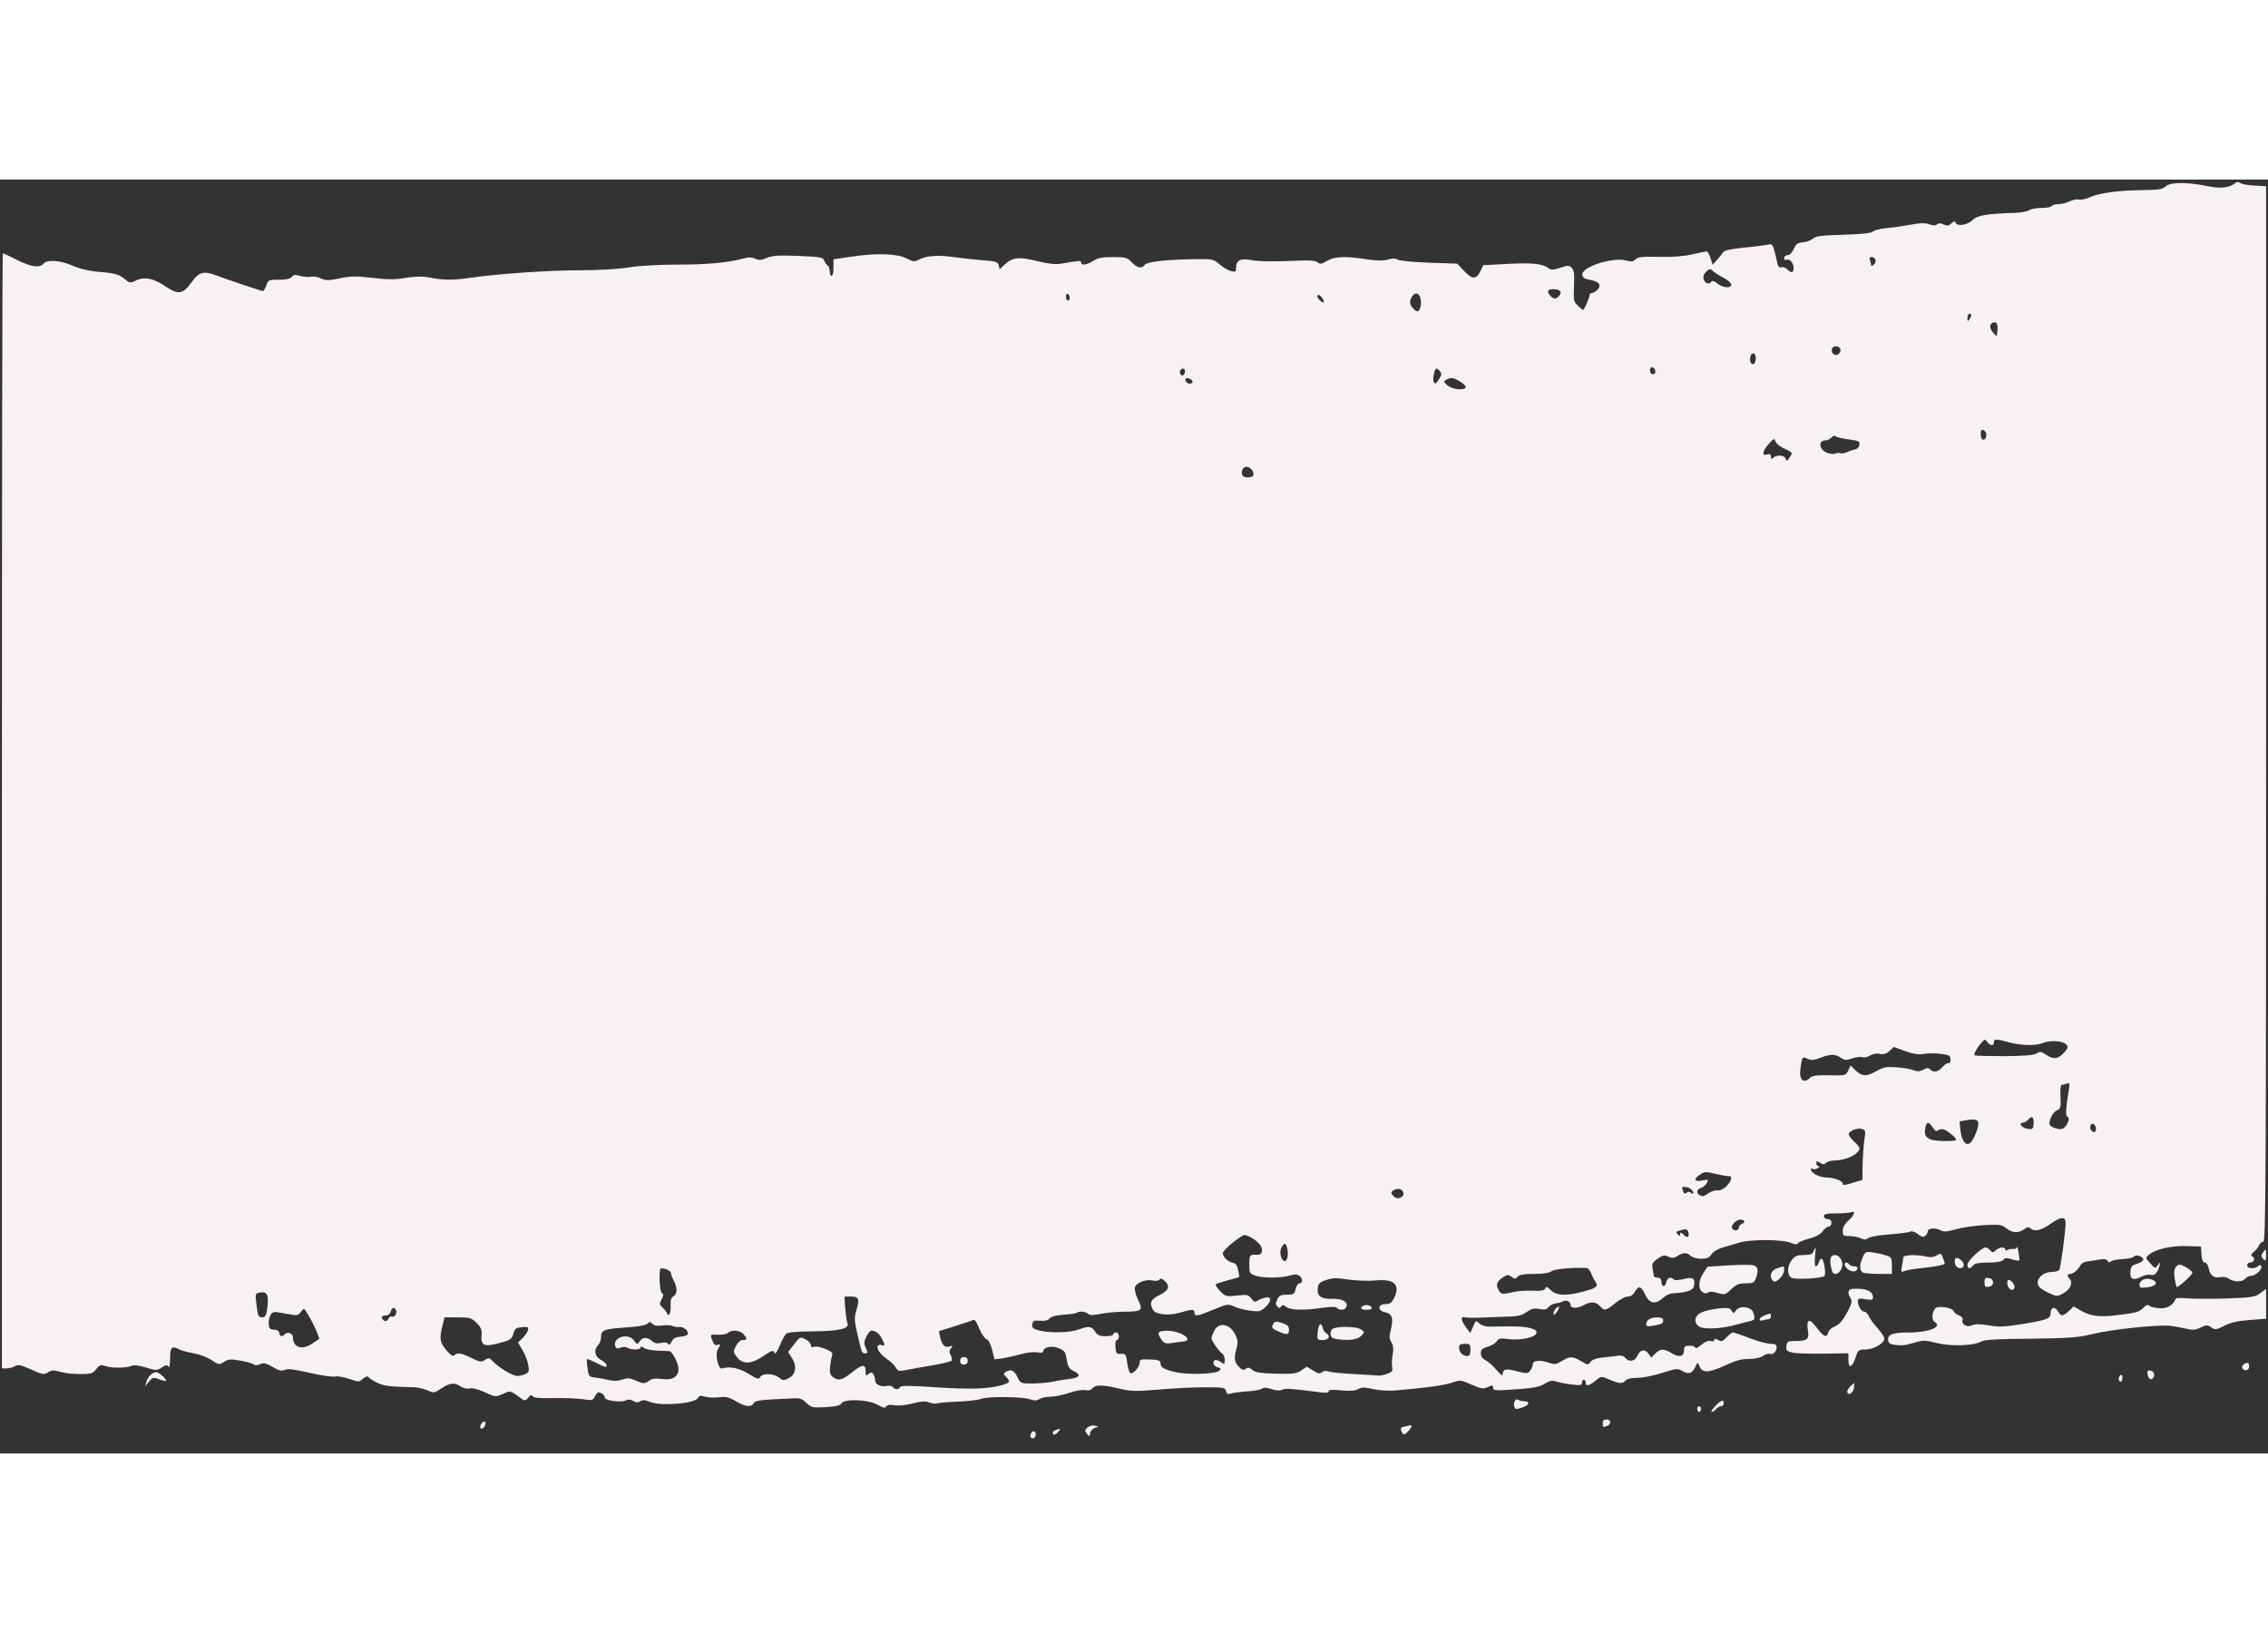 <!DOCTYPE svg PUBLIC "-//W3C//DTD SVG 20010904//EN" "http://www.w3.org/TR/2001/REC-SVG-20010904/DTD/svg10.dtd">
<svg version="1.0" xmlns="http://www.w3.org/2000/svg" width="1200px" height="864px" viewBox="0 0 12000 6740" preserveAspectRatio="xMidYMid meet">
<rect x="0" y="0" width="12000" height="6740" fill="#333333" stroke="none"/>
<g id="layer101" fill="#000000" stroke="none">
</g>
<g id="layer102" fill="#F8F1F3" stroke="none">
<path d="M5452 6643 c5 -25 28 -28 28 -4 0 12 -6 21 -16 21 -9 0 -14 -7 -12 -17z"/>
<path d="M5751 6636 c-12 -15 -12 -19 1 -32 9 -9 26 -14 39 -11 24 4 24 4 2 12 -12 4 -23 16 -25 28 -3 19 -4 19 -17 3z"/>
<path d="M5570 6631 c0 -5 7 -12 16 -15 24 -9 28 -7 14 9 -14 17 -30 20 -30 6z"/>
<path d="M7416 6624 c-8 -20 -8 -21 27 -29 31 -8 34 -3 10 25 -21 24 -29 25 -37 4z"/>
<path d="M2542 6594 c1 -9 9 -19 16 -22 9 -3 13 2 10 14 -1 9 -9 19 -16 22 -9 3 -13 -2 -10 -14z"/>
<path d="M8480 6580 c0 -13 7 -20 20 -20 24 0 27 25 4 34 -23 9 -24 8 -24 -14z"/>
<path d="M8980 6505 c0 -8 5 -15 10 -15 6 0 10 7 10 15 0 8 -4 15 -10 15 -5 0 -10 -7 -10 -15z"/>
<path d="M9075 6490 c32 -33 45 -38 45 -15 0 8 -6 15 -14 15 -7 0 -19 7 -26 15 -7 8 -17 15 -23 15 -6 0 2 -13 18 -30z"/>
<path d="M8013 6495 c-8 -22 5 -48 19 -39 7 5 22 8 33 8 33 1 27 20 -11 33 -29 10 -36 10 -41 -2z"/>
<path d="M4267 6473 c-18 -19 -35 -26 -59 -25 -188 8 -212 11 -220 26 -13 23 -43 20 -94 -10 -37 -22 -54 -26 -91 -21 -25 3 -59 1 -75 -4 -21 -6 -30 -4 -34 6 -12 31 -200 47 -259 21 -22 -9 -35 -10 -47 -2 -13 8 -23 7 -38 -2 -14 -8 -26 -9 -38 -3 -25 13 -112 2 -112 -15 0 -7 -8 -18 -19 -23 -15 -8 -21 -5 -32 15 -12 24 -16 25 -64 17 -27 -4 -97 -7 -155 -6 -73 2 -107 -1 -112 -10 -6 -9 -12 -7 -23 8 -11 14 -19 17 -29 10 -68 -50 -64 -49 -105 -30 -39 17 -40 17 -96 -9 -36 -16 -66 -24 -81 -20 -13 4 -32 -1 -46 -10 -32 -23 -59 -20 -103 10 -37 25 -40 25 -74 10 -20 -8 -49 -15 -66 -16 -134 -3 -165 -7 -201 -25 -21 -11 -42 -24 -46 -30 -4 -5 -15 -1 -28 10 -20 18 -22 18 -71 1 -27 -10 -62 -16 -77 -13 -15 3 -76 -6 -136 -20 -79 -18 -114 -23 -130 -15 -16 7 -31 4 -64 -16 -35 -20 -48 -23 -66 -14 -15 6 -27 7 -33 1 -5 -5 -37 -14 -70 -20 -53 -9 -65 -8 -87 6 -25 17 -28 17 -67 -9 -22 -15 -65 -31 -94 -36 -30 -5 -63 -14 -74 -19 -42 -23 -51 -15 -51 47 0 35 -4 52 -9 43 -7 -11 -13 -10 -35 4 -26 17 -30 17 -85 0 -33 -10 -64 -14 -71 -10 -21 13 -103 15 -138 4 -30 -10 -35 -8 -53 15 -18 23 -27 26 -86 26 -36 0 -83 -5 -105 -12 -31 -9 -44 -9 -59 0 -26 17 -34 16 -101 -15 -49 -22 -63 -24 -79 -15 -10 7 -30 12 -44 12 l-25 0 0 -2950 c0 -1622 2 -2950 5 -2950 3 0 37 16 75 35 75 38 120 44 140 20 19 -23 90 -18 152 10 31 14 82 27 119 31 107 9 127 14 157 39 28 24 31 24 62 9 44 -22 92 -12 157 32 66 45 91 41 136 -22 39 -55 64 -62 131 -37 60 23 240 83 248 83 3 0 11 -13 17 -30 9 -29 13 -30 67 -30 39 0 60 -5 68 -15 9 -12 18 -13 45 -5 19 5 45 7 57 4 13 -3 36 1 52 9 26 12 38 12 98 0 57 -12 87 -13 175 -3 82 10 122 10 176 0 52 -8 86 -9 129 -1 71 14 124 14 211 1 153 -22 418 -40 578 -40 102 0 206 -6 260 -15 53 -9 158 -15 255 -15 165 0 267 -10 348 -31 32 -9 49 -9 68 0 20 9 33 8 62 -5 30 -12 63 -14 167 -10 116 5 130 7 136 25 4 10 12 22 18 26 6 3 11 17 11 31 0 13 5 24 10 24 6 0 10 -20 10 -44 l0 -44 88 -13 c134 -21 248 -18 298 8 35 18 43 19 65 7 39 -21 99 -26 184 -14 44 6 114 14 157 17 66 5 77 8 82 26 l5 21 24 -22 c44 -41 76 -45 172 -21 61 15 101 19 129 14 99 -17 106 -17 106 -6 0 17 32 13 65 -9 23 -15 47 -20 103 -20 63 0 76 3 95 23 32 34 57 41 72 20 14 -19 111 -30 282 -32 77 -1 85 1 115 27 18 16 45 32 61 36 24 6 27 4 27 -18 0 -37 23 -50 73 -41 45 9 122 10 258 4 60 -3 90 0 101 9 13 11 22 9 50 -8 39 -23 96 -26 210 -8 55 8 88 8 112 1 23 -7 39 -7 52 1 11 6 85 13 167 16 l147 5 35 37 c43 47 66 48 87 4 l16 -33 134 -7 c130 -7 184 0 214 25 10 8 24 7 59 -4 41 -14 46 -14 61 0 13 13 15 33 12 97 -3 75 -2 83 21 104 13 12 25 22 27 22 6 0 34 -64 34 -77 0 -7 6 -13 13 -13 8 0 21 -8 30 -18 22 -24 7 -43 -39 -51 -29 -5 -40 -11 -42 -27 -6 -41 160 -95 231 -76 28 8 38 7 51 -6 12 -13 36 -15 124 -13 71 2 131 -3 175 -13 38 -9 72 -16 77 -16 5 0 14 16 20 35 l12 36 21 -24 c12 -13 27 -31 32 -40 7 -12 37 -19 113 -27 57 -5 114 -13 127 -16 25 -6 26 -3 49 98 4 19 11 25 21 22 8 -3 22 1 30 10 23 23 35 20 35 -8 0 -26 -24 -51 -40 -41 -5 3 -10 -1 -10 -9 0 -9 8 -16 18 -16 11 0 24 -13 33 -33 11 -26 21 -33 49 -35 19 -2 43 -11 53 -20 15 -13 46 -17 160 -20 96 -3 147 -8 157 -17 8 -7 40 -15 70 -18 30 -2 88 -11 128 -18 54 -10 80 -10 101 -2 21 7 33 7 40 0 7 -7 18 -7 34 0 20 9 28 8 42 -5 13 -13 19 -14 22 -4 8 21 62 14 89 -13 26 -26 72 -34 229 -39 28 -1 60 -7 72 -14 12 -7 42 -12 67 -12 25 0 48 -4 51 -10 3 -5 20 -10 36 -10 17 0 43 -7 58 -14 15 -8 37 -13 48 -10 11 3 38 -2 59 -12 52 -23 146 -36 275 -38 90 -1 110 -4 128 -20 25 -23 115 -23 222 -1 68 14 115 9 145 -16 10 -8 18 -8 27 -1 7 6 40 12 75 14 l62 3 0 2792 c0 2501 -2 2793 -15 2793 -9 0 -18 8 -22 18 -3 9 -15 25 -27 34 -17 15 -18 20 -7 27 16 10 6 31 -15 31 -8 0 -14 7 -14 15 0 18 41 20 57 4 7 -7 13 -8 17 0 9 14 -29 51 -53 51 -10 0 -24 7 -31 15 -16 19 -60 19 -86 1 -11 -9 -30 -12 -46 -9 -34 7 -54 -8 -62 -47 -3 -17 -12 -30 -20 -30 -10 0 -16 -13 -18 -42 l-3 -43 -73 -2 c-79 -4 -167 16 -201 45 -20 17 -20 17 6 46 25 29 26 29 40 10 14 -18 15 -18 8 6 -11 37 -26 51 -46 45 -10 -3 -32 1 -49 10 -43 22 -62 13 -58 -27 2 -27 9 -34 36 -42 17 -5 32 -15 32 -22 0 -16 -40 -29 -49 -16 -3 6 -31 12 -61 14 -30 1 -58 7 -62 13 -5 6 -11 5 -17 -4 -6 -9 -19 -12 -42 -7 -19 3 -47 8 -63 10 -16 1 -33 10 -37 19 -15 26 -39 47 -55 47 -17 0 -18 12 -3 27 19 19 2 57 -34 76 -33 18 -34 18 -83 -5 -33 -16 -50 -30 -52 -45 -5 -32 31 -63 72 -63 19 0 38 -5 42 -12 7 -12 32 -195 33 -246 1 -37 -25 -36 -78 2 -49 36 -88 45 -108 25 -8 -8 -17 -7 -34 5 -32 22 -61 20 -93 -5 -25 -20 -36 -21 -119 -17 -51 3 -118 13 -149 22 -42 13 -62 14 -77 7 -28 -16 -71 -14 -71 3 0 7 -6 19 -14 25 -10 8 -19 6 -39 -10 -15 -11 -32 -17 -39 -13 -6 4 -56 11 -111 15 -54 4 -105 13 -113 20 -11 9 -21 9 -40 0 -14 -6 -40 -11 -59 -11 -32 0 -35 -3 -35 -28 0 -18 10 -36 30 -54 32 -28 40 -54 14 -44 -9 3 -45 6 -80 6 -50 0 -64 3 -64 15 0 8 9 15 20 15 13 0 20 7 20 20 0 11 -6 20 -14 20 -8 0 -23 11 -33 25 -12 16 -37 30 -73 39 -30 8 -56 19 -58 25 -2 7 -14 6 -36 -3 -45 -19 -217 -20 -275 -1 -25 8 -65 19 -88 26 -24 7 -49 22 -58 36 -12 18 -25 23 -55 23 -21 0 -45 -7 -54 -15 -19 -19 -41 -19 -70 0 -19 13 -29 13 -49 4 -22 -10 -30 -8 -57 11 -27 19 -31 27 -26 53 3 16 6 33 6 38 0 5 9 9 20 9 13 0 20 7 20 19 0 30 19 35 26 6 6 -26 23 -32 39 -16 6 6 26 5 53 -2 49 -13 62 -3 55 37 -5 24 -38 35 -115 39 -14 1 -37 12 -50 25 -39 36 -72 29 -93 -18 -21 -46 -36 -50 -55 -15 -9 16 -22 25 -38 25 -13 0 -43 16 -66 35 -50 41 -57 42 -81 15 -21 -23 -50 -25 -85 -5 -34 19 -70 19 -70 0 0 -19 -24 -30 -42 -19 -7 4 -24 9 -37 10 -14 2 -31 11 -38 20 -9 12 -20 15 -48 10 -28 -6 -42 -2 -68 16 -26 19 -46 23 -122 25 -49 2 -112 4 -140 5 -27 1 -56 0 -64 -2 -24 -8 -22 15 3 49 l25 34 13 -29 c17 -40 16 -39 36 -21 10 9 34 17 53 16 19 0 63 -1 99 -1 94 -2 150 11 150 32 0 25 -84 44 -149 35 -41 -6 -51 -4 -62 12 -8 11 -30 24 -49 29 -28 8 -35 15 -35 34 0 16 9 29 25 37 13 6 39 29 57 50 18 21 32 34 33 28 1 -32 16 -36 75 -20 54 14 59 13 71 -3 7 -9 14 -25 14 -34 0 -21 40 -24 88 -7 27 9 37 8 66 -10 42 -26 56 -26 102 1 35 21 37 21 50 3 8 -10 29 -19 51 -21 21 -2 56 -6 79 -9 30 -5 43 -3 53 9 20 24 50 19 63 -8 15 -35 39 -41 59 -15 l16 22 22 -22 c26 -26 45 -27 86 -1 39 24 65 17 65 -16 0 -20 5 -24 30 -24 17 0 30 5 30 11 0 6 14 -1 31 -15 20 -17 38 -25 50 -21 11 4 19 2 19 -5 0 -8 6 -8 21 0 17 10 24 7 44 -14 13 -14 28 -26 34 -26 5 0 45 13 88 30 42 16 92 30 110 30 25 0 33 4 33 18 0 23 -19 42 -36 35 -7 -2 -23 2 -36 11 -14 10 -43 16 -75 16 -39 0 -72 9 -129 36 -84 39 -119 39 -133 1 -9 -22 -9 -22 -21 5 -17 35 -36 42 -69 22 -25 -15 -32 -14 -106 10 -44 14 -103 26 -131 26 -35 0 -56 5 -65 16 -14 17 -35 15 -91 -10 -36 -15 -38 -15 -66 9 -34 28 -52 32 -52 10 0 -8 -4 -15 -10 -15 -5 0 -10 7 -10 16 0 14 -8 15 -57 9 -31 -4 -68 -11 -81 -16 -18 -7 -32 -4 -57 11 -33 20 -59 25 -202 34 -59 4 -73 2 -73 -10 0 -17 -2 -17 -33 -3 -19 8 -34 6 -81 -15 -57 -25 -60 -26 -105 -10 -43 14 -151 29 -301 41 -37 3 -88 -1 -118 -8 -42 -10 -57 -10 -77 1 -17 9 -43 11 -90 6 -47 -5 -65 -3 -65 5 0 9 -16 10 -57 4 -149 -19 -174 -20 -189 -12 -11 6 -31 5 -55 -3 -27 -9 -42 -10 -51 -3 -7 6 -44 13 -83 15 -38 3 -77 8 -86 12 -12 5 -18 1 -22 -13 -5 -20 -13 -21 -109 -21 -56 0 -167 5 -245 12 -125 10 -150 10 -211 -5 -87 -21 -126 -21 -142 -2 -9 11 -22 14 -39 10 -15 -3 -52 3 -85 15 -33 11 -76 20 -98 20 -21 0 -47 5 -58 12 -14 9 -27 10 -52 1 -43 -14 -221 -15 -256 -2 -15 6 -70 13 -123 15 -53 2 -103 6 -111 9 -8 3 -27 1 -42 -5 -21 -8 -43 -6 -89 6 -36 9 -75 13 -95 9 -24 -4 -37 -2 -43 6 -6 11 -16 8 -47 -9 -50 -28 -175 -32 -190 -7 -6 11 -29 17 -83 20 -71 4 -77 2 -102 -22z m495 -84 c3 -9 53 -8 192 1 185 12 275 9 349 -12 41 -12 45 -19 20 -43 -14 -14 -14 -18 -2 -26 27 -17 45 -9 62 26 16 34 18 35 76 35 33 0 82 -4 108 -9 26 -6 70 -13 96 -16 53 -7 58 -22 14 -43 -20 -10 -27 -22 -33 -58 -6 -41 -11 -48 -42 -61 -37 -15 -82 -6 -82 17 0 7 -13 9 -32 5 -18 -3 -58 1 -88 10 -30 9 -74 18 -96 22 l-42 5 -13 -51 c-8 -31 -19 -53 -30 -56 -9 -3 -26 -28 -38 -56 -11 -28 -24 -49 -28 -46 -5 2 -48 17 -96 32 l-89 28 6 30 c9 42 25 59 50 51 18 -6 19 -5 8 9 -10 12 -11 21 -2 37 6 11 8 24 5 29 -3 5 -49 16 -103 25 -53 9 -116 20 -139 25 -36 7 -43 5 -53 -13 -6 -12 -27 -32 -46 -45 -38 -26 -58 -56 -49 -71 3 -5 12 -7 20 -3 19 7 19 -1 0 -36 -13 -26 -33 -41 -56 -41 -4 0 -16 14 -25 31 -12 25 -14 37 -5 56 14 31 14 33 -3 33 -16 0 -16 0 -41 -108 -14 -60 -15 -81 -6 -112 20 -67 16 -80 -25 -80 l-36 0 4 63 c3 34 8 69 12 78 12 29 -44 42 -184 43 -88 1 -133 5 -141 13 -7 7 -23 36 -34 64 -16 37 -24 46 -28 35 -6 -14 -14 -11 -59 19 -63 44 -110 45 -140 4 -19 -25 -19 -28 -4 -58 10 -19 24 -31 36 -31 24 0 25 -8 3 -32 -18 -20 -63 -24 -81 -6 -6 6 -29 11 -52 10 -45 -2 -44 -3 -30 33 7 18 15 25 25 21 18 -7 19 -2 3 23 -16 26 2 108 23 101 40 -12 90 -2 140 29 45 28 54 30 61 17 12 -22 70 -20 99 2 20 17 25 17 50 5 39 -19 47 -63 20 -106 l-21 -34 32 -41 c31 -40 32 -40 60 -26 15 8 28 22 28 30 0 11 5 14 17 10 9 -4 36 1 60 11 32 13 41 22 36 33 -3 8 -8 34 -11 58 -3 34 0 46 14 57 30 23 49 18 103 -25 55 -44 71 -44 71 -3 0 22 2 24 16 12 13 -10 17 -10 25 2 5 8 9 22 9 31 0 23 29 37 61 31 15 -3 30 0 33 6 9 14 33 14 38 0z m-1327 -34 c14 -11 32 -13 67 -9 57 8 88 -12 88 -55 0 -26 -33 -90 -47 -92 -5 -1 -34 -2 -65 -3 -31 -1 -64 -8 -72 -15 -11 -9 -16 -10 -16 -2 0 13 -49 15 -69 2 -8 -5 -24 -6 -37 -1 -16 7 -24 5 -28 -6 -18 -48 68 -75 99 -31 16 22 16 22 31 2 17 -22 40 -21 66 2 11 10 26 13 46 8 19 -4 33 -2 37 5 5 8 11 4 19 -12 8 -17 21 -24 49 -26 22 -2 37 -8 37 -16 0 -19 -25 -38 -47 -35 -10 1 -26 -1 -36 -6 -10 -4 -34 -5 -54 -2 -24 4 -40 1 -50 -8 -12 -13 -17 -13 -28 -1 -9 8 -53 16 -122 20 -111 8 -123 13 -123 54 0 13 -7 30 -15 38 -25 26 -19 62 15 79 17 9 30 22 30 30 0 11 -12 8 -50 -12 -28 -14 -52 -24 -54 -22 -2 2 -1 24 3 49 5 41 9 45 36 48 17 1 49 7 73 13 31 7 53 6 75 -2 26 -9 39 -8 67 4 44 19 51 20 75 2z m-653 -36 c17 -9 19 -17 13 -47 -3 -21 -17 -56 -30 -78 l-24 -41 23 -22 c13 -13 26 -32 29 -42 5 -18 1 -20 -31 -17 -32 3 -38 7 -46 35 -9 29 -16 34 -74 49 -79 22 -99 13 -94 -40 3 -29 -2 -42 -26 -66 -28 -28 -36 -30 -100 -30 l-70 0 -11 44 c-17 68 -14 88 20 129 23 27 35 35 42 28 16 -16 37 -13 92 14 44 22 52 23 71 10 19 -12 24 -12 40 6 30 33 106 79 131 79 14 0 33 -5 45 -11z m4557 0 c27 -10 31 -15 27 -38 -3 -14 -2 -44 3 -66 5 -28 3 -47 -7 -63 -12 -18 -12 -31 -3 -68 15 -59 7 -83 -30 -91 -41 -8 -41 -43 1 -43 23 0 33 -7 45 -30 37 -72 2 -106 -99 -95 -36 3 -98 1 -142 -5 -65 -10 -86 -9 -119 3 -33 11 -41 19 -43 44 -4 41 19 57 76 55 53 -2 86 16 76 42 -7 18 -35 21 -50 6 -7 -7 -33 -7 -80 0 -97 14 -166 12 -188 -5 -16 -12 -22 -12 -27 -3 -7 10 -11 10 -20 1 -10 -10 -10 -18 -1 -38 10 -21 19 -25 51 -25 36 0 40 -3 46 -30 4 -16 13 -30 21 -30 18 0 18 -24 0 -39 -11 -9 -25 -10 -53 -2 -49 14 -142 14 -182 0 -29 -10 -31 -14 -31 -60 0 -49 4 -53 43 -50 22 3 32 -22 18 -47 -15 -27 -78 -65 -93 -56 -45 25 -108 81 -108 95 0 19 28 46 55 51 13 2 22 15 26 38 4 19 7 36 5 37 -1 1 -28 9 -60 17 -33 9 -61 18 -64 21 -3 3 8 19 24 36 28 29 31 30 88 24 54 -7 61 -5 77 16 13 17 20 20 31 12 7 -5 25 -13 41 -17 36 -9 37 18 1 51 -24 22 -33 24 -78 18 -28 -4 -66 -13 -85 -22 -33 -15 -37 -14 -110 16 -85 35 -101 38 -101 16 0 -19 -14 -19 -76 0 -60 18 -130 11 -144 -16 -20 -36 -11 -54 35 -77 50 -24 58 -48 26 -76 -13 -12 -21 -14 -26 -6 -4 7 -19 9 -37 5 -36 -8 -85 11 -93 36 -4 11 4 39 16 65 29 57 21 64 -72 64 -36 0 -91 5 -123 11 -43 9 -60 9 -69 0 -12 -12 -50 -15 -60 -5 -3 3 -34 8 -69 10 -41 3 -67 10 -75 20 -7 10 -24 14 -50 12 -33 -3 -38 0 -41 19 -3 18 4 24 35 32 53 15 161 13 208 -4 56 -20 70 -19 89 10 13 20 25 25 56 25 22 0 40 -4 40 -10 0 -5 7 -10 15 -10 8 0 15 9 15 20 0 11 -5 20 -11 20 -6 0 -9 16 -7 38 3 33 6 37 29 35 25 -1 27 2 33 47 4 27 11 52 16 55 14 8 50 -32 50 -55 0 -18 6 -19 55 -17 43 1 55 6 55 18 0 24 18 35 81 49 67 15 213 10 231 -8 10 -10 8 -14 -10 -18 -21 -6 -29 -24 -15 -37 3 -4 17 0 30 8 22 15 23 14 23 -9 0 -14 -6 -29 -12 -33 -17 -11 -58 -70 -58 -83 0 -6 7 -24 15 -40 26 -50 89 -34 115 30 10 24 10 39 0 74 -13 46 -7 70 24 96 12 9 19 10 29 1 10 -8 18 -6 33 7 15 13 41 18 124 20 91 2 109 0 135 -17 l29 -20 33 20 c27 17 36 19 48 9 9 -7 22 -9 32 -4 10 4 72 11 138 14 66 4 125 7 131 8 6 1 25 -3 43 -9z m441 -130 c0 -26 -3 -29 -30 -29 -22 0 -30 5 -30 18 0 22 11 38 30 44 23 8 30 0 30 -33z m-6127 -31 c18 -12 33 -22 35 -24 5 -3 -27 -76 -54 -122 -26 -43 -26 -44 -41 -22 -13 18 -22 21 -49 16 -19 -3 -49 -9 -68 -12 -28 -5 -36 -2 -46 16 -6 11 -10 33 -8 48 2 21 8 27 28 27 15 0 26 7 28 18 4 20 13 22 29 6 15 -15 43 -4 43 16 0 55 49 71 103 33z m403 -132 c3 -8 11 -13 19 -10 14 6 29 -22 19 -37 -9 -15 -21 -10 -27 11 -3 12 -14 20 -26 20 -21 0 -27 10 -14 23 11 11 23 8 29 -7z m-642 -52 c9 -70 1 -91 -35 -86 -29 4 -29 5 -23 56 8 70 11 76 32 76 15 0 21 -10 26 -46z m2134 -16 c-1 -29 3 -43 15 -49 21 -12 22 -45 2 -83 -8 -15 -15 -34 -15 -41 0 -11 -29 -24 -52 -25 -14 0 -9 128 5 133 9 3 9 10 -2 30 -13 25 -13 29 7 48 12 11 22 24 22 30 0 6 5 7 10 4 6 -4 10 -25 8 -47z m4470 -74 c15 -4 55 -6 90 -5 46 2 63 -1 68 -12 4 -12 10 -10 29 9 29 29 82 32 170 8 71 -18 84 -28 67 -52 -7 -9 -17 -29 -23 -44 -6 -16 -16 -28 -22 -29 -74 -4 -174 5 -188 17 -11 9 -40 14 -91 14 -55 0 -79 4 -88 15 -11 13 -15 13 -33 0 -18 -13 -23 -12 -49 6 -31 22 -35 39 -16 69 12 19 16 19 86 4z m-1205 -216 c-6 -43 -17 -48 -33 -17 -16 29 6 87 25 67 7 -8 11 -28 8 -50z m2120 -98 c-4 -16 -11 -19 -32 -13 -34 8 -37 11 -23 25 9 9 12 9 12 -2 0 -11 4 -11 17 2 20 21 33 15 26 -12z m267 -24 c0 -8 7 -16 15 -20 21 -8 19 -21 -4 -23 -23 -2 -56 31 -46 46 9 16 35 13 35 -3z m-1782 -164 c7 -5 10 -16 6 -25 -7 -19 -31 -22 -53 -8 -12 8 -12 12 -2 25 15 18 29 20 49 8z m1622 -19 c14 -10 35 -16 47 -15 14 2 33 -7 48 -22 27 -27 33 -55 13 -53 -7 1 -39 -5 -70 -12 -51 -13 -60 -12 -82 3 -38 24 -33 40 10 32 33 -7 35 -6 25 13 -6 11 -20 23 -31 26 -31 10 -24 39 10 44 3 1 17 -7 30 -16z m-93 -2 c16 14 17 -3 1 -19 -11 -11 -48 -17 -48 -8 0 2 3 12 6 21 5 11 10 13 17 6 7 -7 15 -7 24 0z m863 -55 l44 -13 1 -79 c1 -43 5 -103 9 -131 8 -46 6 -53 -9 -59 -21 -9 -67 6 -73 24 -2 7 10 25 27 41 37 34 38 41 10 65 -26 21 -72 36 -114 36 -17 0 -37 6 -43 12 -10 10 -17 10 -32 0 -17 -10 -20 -10 -20 3 0 8 6 15 13 15 6 0 4 5 -6 11 -9 5 -22 7 -28 3 -7 -4 -10 -1 -7 7 7 20 48 39 85 39 35 0 83 18 83 32 0 11 7 10 60 -6z m650 -275 c17 -53 7 -64 -50 -55 l-42 7 5 50 c8 60 33 87 57 58 9 -10 22 -37 30 -60z m-110 49 c0 -10 -43 -46 -64 -54 -10 -3 -24 -2 -31 4 -9 8 -17 4 -29 -15 -21 -32 -32 -32 -39 2 -6 35 -1 48 26 61 24 11 137 13 137 2z m740 -59 c0 -10 -7 -21 -15 -25 -15 -5 -22 24 -8 37 12 13 23 7 23 -12z m-330 -32 c0 -32 -11 -37 -30 -14 -7 8 -19 15 -27 15 -23 0 -9 24 18 31 33 8 39 3 39 -32z m179 4 c9 -20 9 -28 0 -34 -11 -7 -10 -36 7 -143 6 -34 4 -38 -11 -33 -9 4 -21 7 -27 7 -5 0 -8 26 -6 62 3 57 1 64 -19 73 -23 10 -47 60 -37 77 9 14 46 26 65 21 9 -3 22 -16 28 -30z m-1364 -239 c13 -13 34 -16 104 -15 86 2 87 2 100 -25 l12 -27 27 27 c35 32 58 33 112 2 36 -20 52 -23 104 -19 33 2 74 9 89 15 21 8 34 8 53 -2 19 -11 27 -11 36 -2 19 19 43 14 66 -13 13 -14 27 -23 32 -20 6 3 10 -5 10 -18 0 -22 -6 -25 -49 -31 -27 -4 -68 -4 -90 0 -30 5 -57 1 -101 -15 l-60 -22 -22 21 c-17 16 -31 20 -52 16 -18 -4 -38 0 -52 9 -13 8 -30 12 -39 9 -9 -4 -34 -1 -55 6 -33 11 -41 10 -61 -4 -30 -20 -52 -20 -106 0 -35 14 -49 15 -69 6 -28 -13 -29 -12 -38 52 -8 58 16 82 49 50z m1340 -129 c14 -13 25 -28 25 -33 0 -32 -76 -44 -133 -23 -39 15 -112 13 -177 -4 -69 -19 -80 -19 -80 0 0 20 -20 19 -35 -2 -11 -15 -14 -15 -26 -2 -25 26 -49 68 -41 73 4 2 75 4 157 4 107 -1 156 -5 170 -14 18 -11 25 -11 50 6 40 26 61 25 90 -5z m-4283 -3071 c-7 -33 -48 -47 -58 -19 -11 27 3 44 33 41 21 -3 27 -8 25 -22z m2848 -106 c0 -4 -18 -16 -40 -25 -22 -10 -43 -27 -46 -37 -6 -18 -9 -17 -35 12 -34 38 -39 66 -9 57 15 -5 20 -2 20 11 0 14 3 15 12 6 17 -17 58 -15 65 4 6 15 8 15 20 -2 7 -10 13 -21 13 -26z m258 0 c8 2 24 0 35 -6 12 -6 31 -12 42 -14 11 -2 21 -12 23 -24 3 -19 -3 -22 -55 -29 -32 -4 -63 -11 -69 -16 -7 -6 -16 -4 -24 6 -7 8 -21 15 -31 15 -41 0 -35 50 9 66 15 6 34 8 42 4 8 -4 21 -5 28 -2z m772 -98 c0 -10 -7 -20 -15 -24 -11 -4 -15 1 -15 18 0 12 3 26 6 29 11 10 24 -3 24 -23z m-2755 -250 c7 -11 -52 -50 -75 -50 -8 0 -22 5 -30 10 -13 9 -11 13 10 30 26 21 85 27 95 10z m-1445 -30 c0 -12 -28 -25 -36 -17 -9 9 6 27 22 27 8 0 14 -5 14 -10z m1305 -16 c13 -20 14 -28 4 -40 -6 -8 -15 -14 -19 -14 -10 0 -22 59 -14 71 8 13 10 12 29 -17z m-1345 -40 c0 -16 -16 -19 -25 -4 -8 13 4 32 16 25 5 -4 9 -13 9 -21z m2488 -1 c-5 -25 -28 -28 -28 -4 0 12 6 21 16 21 9 0 14 -7 12 -17z m532 -69 c0 -15 -6 -24 -15 -24 -15 0 -21 40 -9 53 12 11 24 -3 24 -29z m448 -37 c4 -20 -25 -34 -40 -19 -15 15 -1 44 19 40 10 -2 19 -11 21 -21z m828 -143 c-7 -18 -36 -7 -36 14 0 8 8 24 18 35 17 19 17 19 20 -8 2 -15 1 -33 -2 -41z m-136 -46 c0 -5 -4 -8 -10 -8 -5 0 -10 10 -10 23 0 18 2 19 10 7 5 -8 10 -18 10 -22z m-2912 -60 c4 -46 -23 -72 -44 -43 -18 25 -18 44 3 67 23 26 37 18 41 -24z m-520 -28 c-13 -20 -28 -27 -28 -12 0 10 22 32 32 32 5 0 3 -9 -4 -20z m-1338 -4 c0 -8 -4 -18 -10 -21 -5 -3 -10 3 -10 14 0 12 5 21 10 21 6 0 10 -6 10 -14z m2590 -11 c17 -20 4 -35 -31 -35 -31 0 -37 12 -16 35 16 18 32 19 47 0z m910 -60 c0 -8 -19 -24 -42 -36 -23 -12 -48 -28 -56 -36 -13 -13 -17 -12 -35 5 -13 13 -17 26 -12 41 7 22 29 28 40 11 4 -6 16 -3 32 10 30 24 73 27 73 5z m763 -131 c-3 -8 -12 -14 -20 -14 -10 0 -13 6 -9 16 3 9 6 20 6 26 0 7 5 6 14 -2 8 -6 12 -18 9 -26z"/>
<path d="M5080 6250 c0 -13 7 -20 20 -20 13 0 20 7 20 20 0 13 -7 20 -20 20 -13 0 -20 -7 -20 -20z"/>
<path d="M6146 6139 c-27 -39 -21 -49 32 -48 71 1 143 50 82 57 -14 1 -41 5 -61 8 -31 5 -39 2 -53 -17z"/>
<path d="M6972 6098 c3 -43 20 -56 27 -21 2 10 9 22 17 26 26 15 16 37 -17 37 -29 0 -30 -1 -27 -42z"/>
<path d="M7063 6133 c-16 -3 -23 -11 -23 -28 0 -15 7 -25 23 -29 40 -10 122 -6 140 9 18 13 18 14 -2 34 -21 21 -75 26 -138 14z"/>
<path d="M6763 6094 c-35 -15 -38 -21 -24 -43 7 -11 15 -11 45 -1 28 9 36 17 36 36 0 27 -11 29 -57 8z"/>
<path d="M7203 5968 c2 -7 14 -13 27 -13 13 0 25 6 28 13 2 8 -7 12 -28 12 -21 0 -30 -4 -27 -12z"/>
<path d="M9775 6419 c-4 -6 2 -21 14 -32 l21 -21 0 21 c0 26 -25 49 -35 32z"/>
<path d="M775 6360 c8 -27 31 -50 52 -50 14 0 57 39 51 46 -3 2 -19 -2 -37 -9 -30 -11 -34 -10 -53 13 l-21 25 8 -25z"/>
<path d="M11210 6346 c0 -8 5 -18 10 -21 6 -3 10 3 10 14 0 12 -4 21 -10 21 -5 0 -10 -6 -10 -14z"/>
<path d="M11365 6330 c-8 -26 -1 -35 20 -26 18 7 17 37 -2 43 -6 2 -14 -5 -18 -17z"/>
<path d="M11864 6289 c-3 -6 0 -15 7 -20 22 -14 29 -11 29 11 0 21 -24 27 -36 9z"/>
<path d="M9780 6246 l0 -36 -132 2 c-73 1 -148 -1 -166 -6 -28 -7 -33 -12 -30 -34 3 -25 7 -27 48 -27 62 0 73 -9 66 -54 -10 -63 7 -69 45 -18 37 50 54 58 62 27 3 -11 16 -24 29 -29 30 -11 50 -35 78 -90 18 -35 20 -49 11 -63 -18 -28 -13 -48 12 -49 73 -4 107 12 107 48 0 10 -10 12 -40 7 -33 -6 -40 -4 -40 10 0 25 19 56 34 56 7 0 18 11 24 24 6 14 27 43 47 64 19 22 35 46 35 54 0 25 -56 58 -99 58 -37 0 -40 2 -53 42 -18 54 -38 61 -38 14z"/>
<path d="M10013 6163 c-16 -3 -23 -11 -23 -27 0 -27 29 -36 111 -36 107 0 180 -31 134 -57 -20 -12 -9 -70 14 -76 29 -7 82 5 88 20 3 8 16 19 29 23 14 6 21 15 18 23 -9 23 23 42 50 29 17 -8 42 -7 88 0 53 10 84 8 174 -6 140 -23 154 -29 154 -61 0 -30 25 -34 40 -5 14 26 25 25 57 -4 l25 -24 34 20 c52 31 101 38 189 27 109 -13 122 -16 146 -40 16 -16 24 -18 34 -9 7 6 33 11 56 12 40 0 67 -17 81 -51 2 -4 28 -5 58 -2 30 3 123 4 207 1 138 -5 154 -7 182 -28 l31 -23 0 79 0 79 -86 7 c-61 4 -101 13 -134 30 -44 22 -50 23 -70 9 -20 -14 -25 -14 -57 1 -27 13 -43 14 -71 7 -20 -5 -59 -12 -87 -16 -66 -8 -319 19 -422 45 -68 17 -118 20 -320 23 -176 1 -244 5 -261 15 -40 23 -159 26 -234 8 -61 -16 -71 -16 -119 -2 -52 16 -73 17 -116 9z"/>
<path d="M9000 6073 c-39 -15 -40 -58 0 -78 16 -8 57 -18 91 -22 52 -5 63 -3 71 11 9 17 11 17 23 -1 19 -27 80 -20 91 10 12 37 10 41 -21 48 -16 4 -57 14 -90 23 -60 15 -137 19 -165 9z"/>
<path d="M8710 6057 c0 -22 22 -37 57 -37 22 0 33 5 33 14 0 18 -6 22 -52 30 -29 5 -38 4 -38 -7z"/>
<path d="M9310 6031 c0 -6 12 -16 26 -21 33 -13 34 -13 34 5 0 8 -6 15 -14 15 -8 0 -21 3 -30 6 -9 3 -16 1 -16 -5z"/>
<path d="M8220 5998 c0 -8 7 -21 15 -28 19 -16 19 -1 0 24 -12 16 -15 17 -15 4z"/>
<path d="M9007 5886 c-23 -18 -21 -60 5 -100 l23 -34 111 -7 c61 -4 121 -4 133 0 23 7 27 29 11 69 -8 22 -15 26 -53 26 -36 0 -50 6 -77 31 -31 30 -34 31 -72 20 -26 -8 -43 -9 -51 -2 -8 6 -18 5 -30 -3z"/>
<path d="M10632 5868 c-15 -15 -16 -51 0 -46 6 2 16 12 22 21 14 22 -4 43 -22 25z"/>
<path d="M11320 5849 c0 -27 33 -41 65 -29 37 14 26 34 -23 41 -36 4 -42 3 -42 -12z"/>
<path d="M10500 5835 c0 -22 4 -26 23 -23 14 2 22 10 22 23 0 13 -8 21 -22 23 -19 3 -23 -1 -23 -23z"/>
<path d="M11506 5813 c-5 -35 -2 -51 9 -62 14 -14 19 -13 50 3 19 11 35 24 35 30 0 10 -72 76 -83 76 -2 0 -7 -21 -11 -47z"/>
<path d="M9382 5828 c-23 -23 -14 -55 19 -67 41 -14 39 -14 39 8 0 30 -44 73 -58 59z"/>
<path d="M9478 5810 c-24 -15 -23 -61 3 -94 16 -21 29 -26 64 -26 38 0 45 -3 54 -27 9 -23 9 -17 5 30 -4 35 -2 57 4 57 5 0 12 -9 15 -20 3 -11 9 -20 15 -20 12 0 25 81 15 91 -14 13 -156 21 -175 9z"/>
<path d="M9697 5783 c-10 -19 -16 -63 -11 -77 9 -25 43 -19 56 9 8 19 8 31 0 50 -11 24 -36 34 -45 18z"/>
<path d="M9855 5782 c-16 -12 -17 -39 -1 -76 14 -33 17 -35 53 -30 21 3 53 10 71 16 30 9 32 13 32 54 l0 44 -72 0 c-40 0 -77 -4 -83 -8z"/>
<path d="M9778 5766 c-19 -14 -24 -36 -9 -36 6 0 13 5 16 10 3 6 15 10 26 10 12 0 19 5 17 13 -6 17 -30 19 -50 3z"/>
<path d="M10063 5750 c4 -18 7 -39 7 -46 0 -15 69 -18 125 -5 19 5 38 2 52 -7 21 -13 23 -12 33 13 5 14 10 28 10 29 0 8 -50 18 -120 25 -41 4 -84 11 -94 16 -17 8 -19 5 -13 -25z"/>
<path d="M10345 5740 c-3 -11 -4 -24 0 -30 9 -14 45 11 45 32 0 25 -37 23 -45 -2z"/>
<path d="M10410 5741 c0 -20 75 -91 96 -91 6 0 17 7 24 15 12 14 15 14 30 0 19 -17 50 -20 50 -4 0 6 5 7 13 2 6 -4 20 -6 30 -5 9 2 18 -3 18 -10 1 -7 5 5 9 27 4 22 6 42 4 44 -2 2 -20 0 -39 -6 -27 -9 -37 -8 -46 3 -8 9 -33 14 -79 14 -48 0 -71 4 -80 15 -17 21 -30 19 -30 -4z"/>
<path d="M11971 5707 c-8 -10 -7 -19 4 -33 14 -18 14 -17 15 14 0 36 -2 38 -19 19z"/>
</g>


</svg>